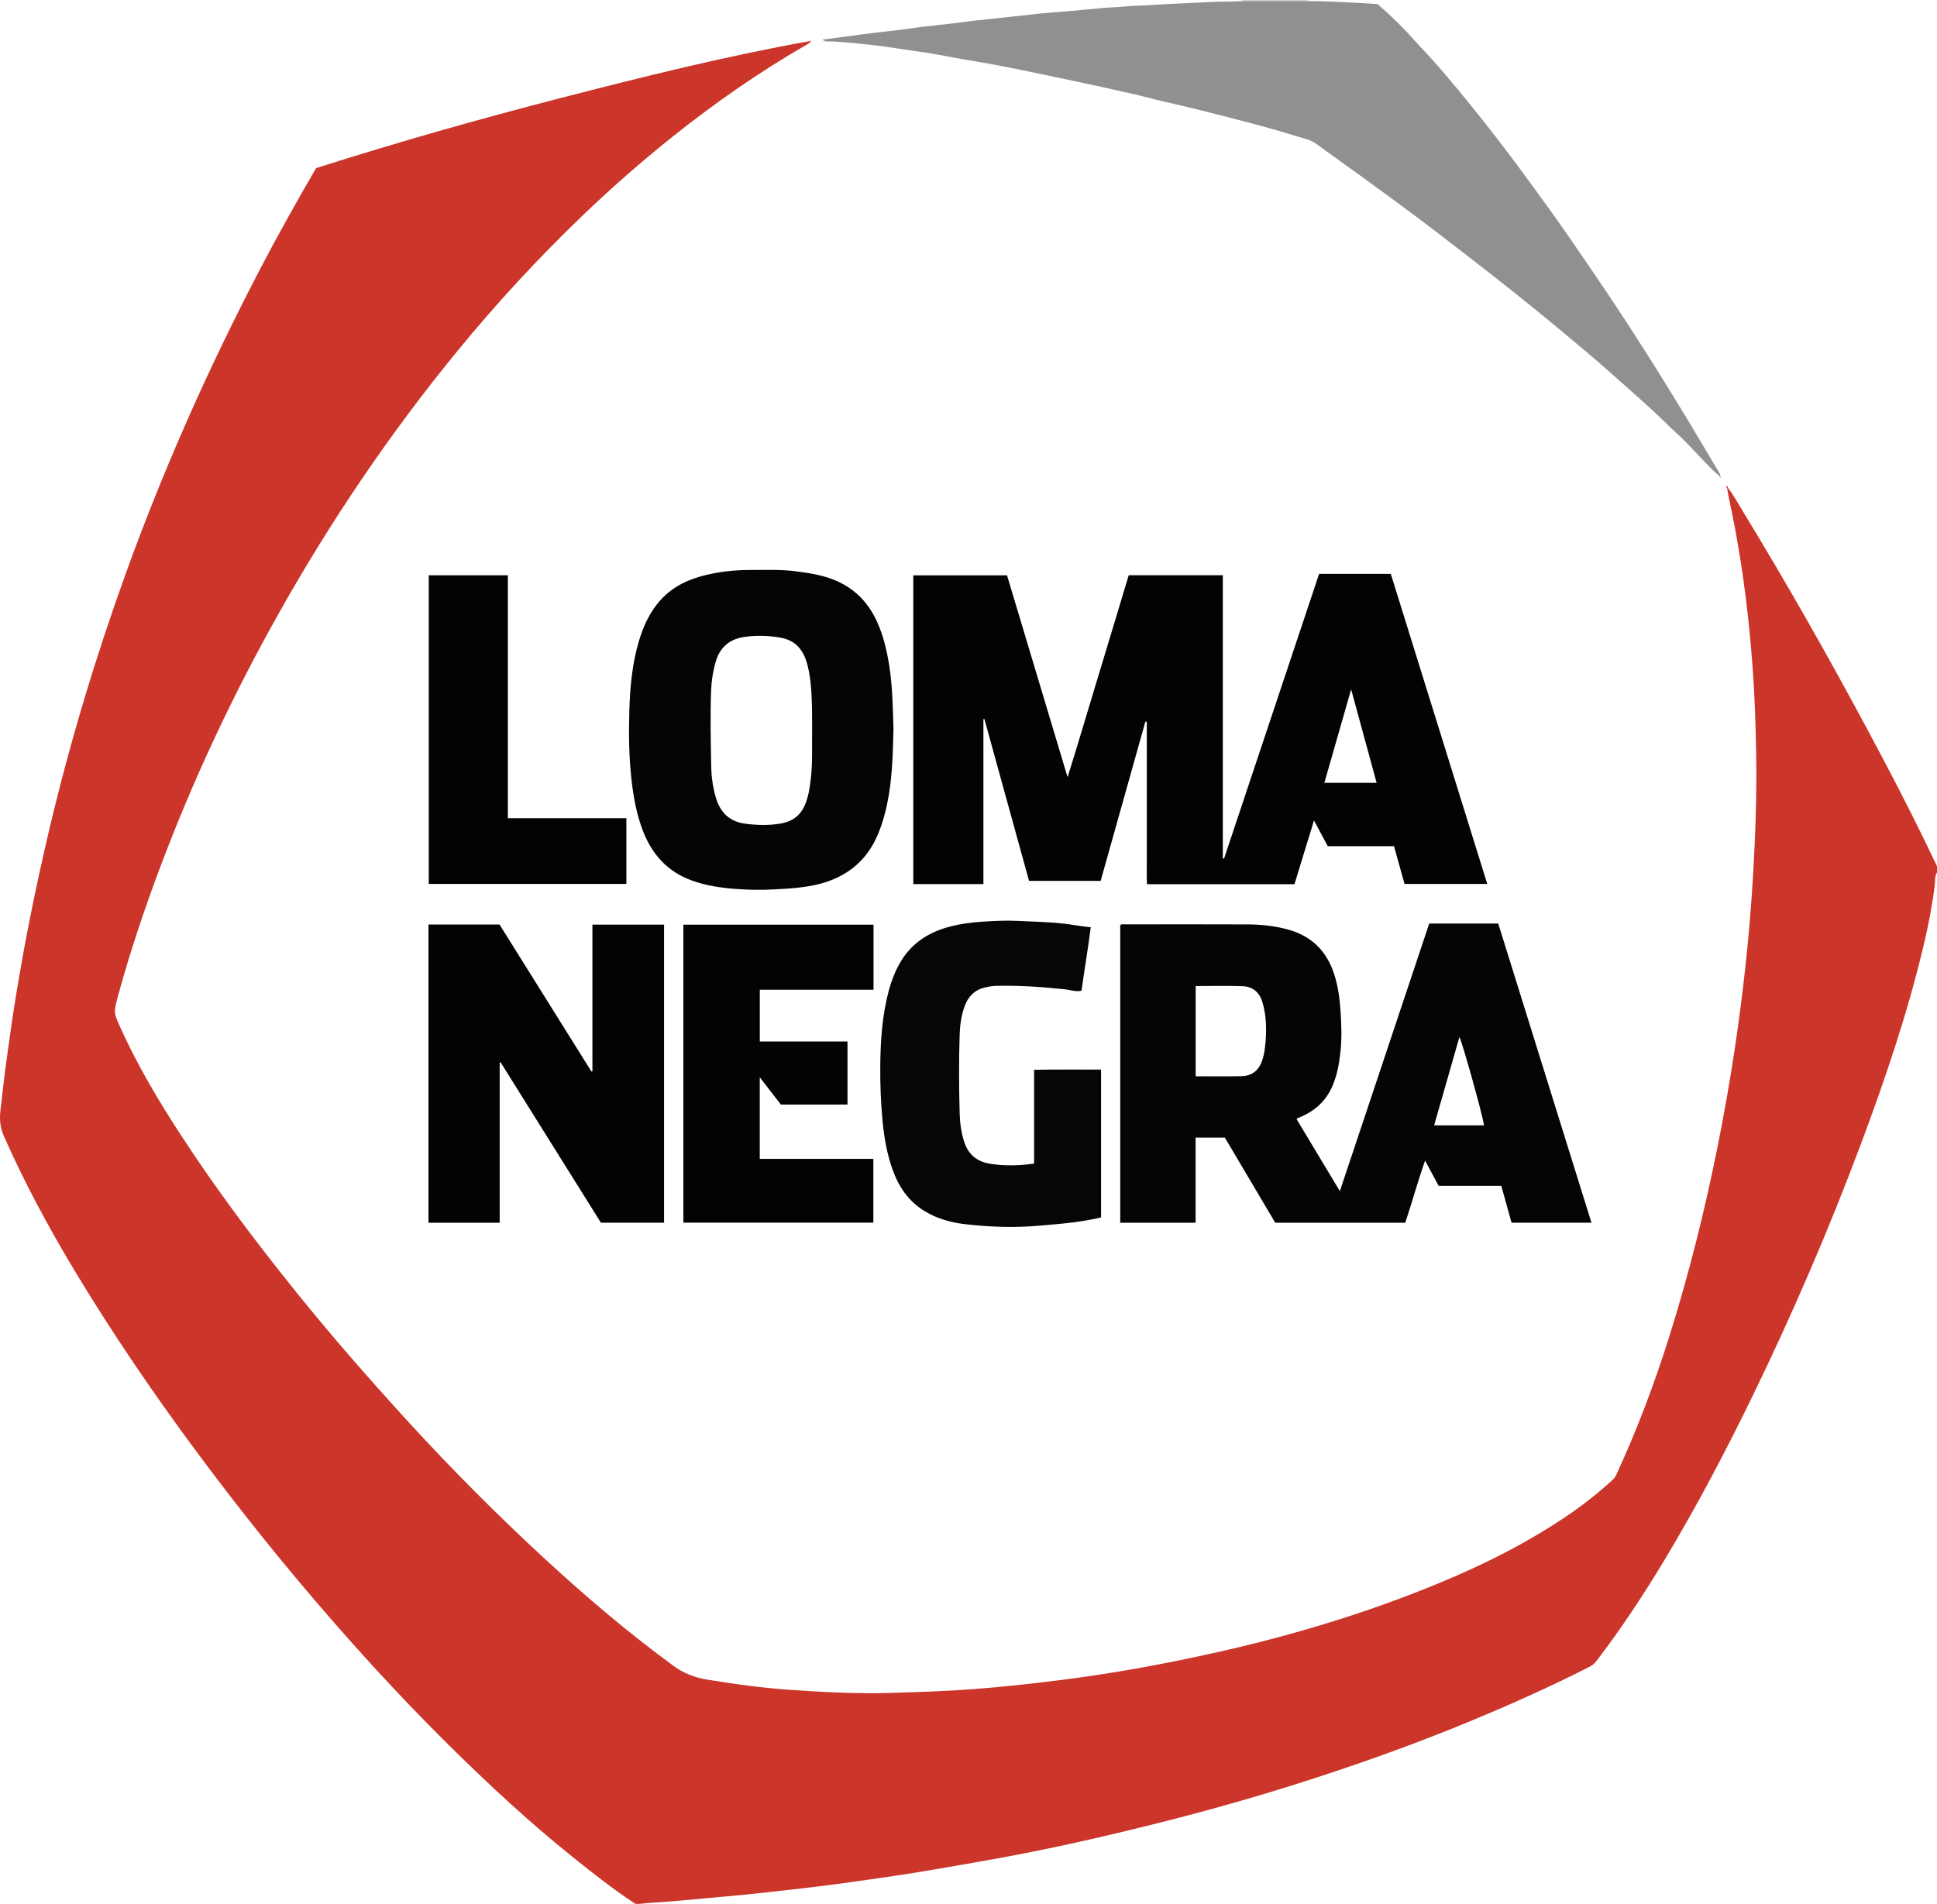 <?xml version="1.0" encoding="iso-8859-1"?>
<!-- Generator: Adobe Illustrator 27.0.0, SVG Export Plug-In . SVG Version: 6.00 Build 0)  -->
<svg version="1.1" id="Layer_1" xmlns="http://www.w3.org/2000/svg" xmlns:xlink="http://www.w3.org/1999/xlink" x="0px" y="0px"
	 viewBox="0 0 1535.788 1509.933" style="enable-background:new 0 0 1535.788 1509.933;" xml:space="preserve">
<g>
	<path style="fill:#CB352A;" d="M1535.788,692c-1.957,2.898-1.332,6.344-1.716,9.49c-1.954,16.034-5.011,31.855-8.722,47.548
		c-12.899,54.559-30.87,107.526-50.542,159.946c-24.93,66.43-52.987,131.528-83.906,195.384
		c-21.953,45.338-45.388,89.894-71.357,133.083c-16.646,27.684-34.425,54.606-54.101,80.252c-1.591,2.074-3.572,3.336-5.83,4.489
		c-31.388,16.02-63.583,30.277-96.133,43.725c-44.684,18.462-90.228,34.55-136.32,49.151
		c-53.397,16.915-107.537,31.026-162.104,43.517c-30.612,7.008-61.409,13.193-92.372,18.498
		c-21.136,3.621-42.234,7.519-63.45,10.599c-23.368,3.392-46.734,6.846-70.205,9.542c-21.988,2.526-43.965,5.082-66.019,7.003
		c-19.733,1.718-39.431,3.831-59.214,4.963c-3.316,0.19-6.589,1.029-10.071,0.644c-17.333-11.38-33.655-24.288-49.89-37.307
		c-33.574-26.923-65.08-56.135-95.723-86.318c-32.19-31.707-62.93-64.761-92.674-98.758
		c-38.072-43.517-74.265-88.55-108.719-134.976c-34.429-46.391-66.99-94.054-96.826-143.543
		c-21.04-34.899-40.386-70.692-56.854-108.014c-2.936-6.655-3.528-13.095-2.69-20.278c1.696-14.54,3.28-29.093,5.334-43.589
		c2.053-14.488,3.994-28.996,6.345-43.437c3.231-19.848,6.675-39.661,10.54-59.402c5.108-26.088,10.736-52.057,16.875-77.922
		c16.237-68.411,36.511-135.613,60.379-201.735c29.873-82.758,65.613-162.939,106.283-240.934
		c14.063-26.97,28.95-53.49,44.494-80.273c64.051-20.447,129.039-38.858,194.478-55.743
		c65.292-16.848,130.696-33.158,198.132-45.235c-1.75,2.359-3.426,2.937-4.875,3.777c-36.653,21.223-71.32,45.358-104.412,71.742
		c-24.627,19.634-48.317,40.344-71.075,62.156c-35.899,34.406-69.554,70.852-101.011,109.334
		c-52.783,64.57-99.36,133.362-140.251,206.045c-37.046,65.849-69.063,134.03-95.513,204.801
		c-12.268,32.825-23.361,66.052-32.571,99.88c-3.507,12.88-3.408,12.92,2.073,25.064c13.098,29.02,29.258,56.327,46.538,83.002
		c28.543,44.06,60.04,85.949,92.965,126.805c28.865,35.82,59.15,70.396,90.22,104.303c33.57,36.636,68.643,71.783,105.101,105.525
		c33.02,30.56,67.248,59.692,103.587,86.317c8.212,6.017,16.92,9.32,26.763,10.934c22.178,3.636,44.404,6.667,66.849,8.173
		c25.776,1.729,51.563,3.111,77.392,2.384c22.142-0.624,44.304-1.359,66.387-2.994c23.387-1.732,46.704-4.365,69.995-7.291
		c42.111-5.291,83.768-13.011,125.128-22.327c59.399-13.379,117.537-31.008,173.861-54.225
		c36.637-15.102,71.965-32.857,104.701-55.405c11.807-8.132,22.999-17.055,33.546-26.777c1.113-1.026,2.024-2.118,2.675-3.527
		c16.469-35.619,30.343-72.231,42.105-109.657c15.701-49.961,28.398-100.678,38.632-152.033
		c5.329-26.743,10.052-53.578,14.009-80.558c3.042-20.741,5.721-41.519,7.973-62.36c2.63-24.335,4.653-48.711,6.063-73.15
		c1.805-31.283,2.871-62.581,2.366-93.911c-0.376-23.317-1.172-46.632-2.889-69.895c-1.813-24.566-4.369-49.065-7.912-73.444
		c-3.013-20.728-6.737-41.338-11.2-61.81c-0.423-1.942-0.686-3.918-1.024-5.878c0.182-0.177,0.367-0.351,0.554-0.522
		c4.579,5.91,8.153,12.47,12.024,18.827c34.231,56.219,66.746,113.418,97.856,171.422c16.646,31.035,32.987,62.223,48.285,93.949
		c2.563,5.314,5.112,10.636,7.667,15.954C1535.788,688.667,1535.788,690.333,1535.788,692z"/>
	<path style="fill:#CFCECF;" d="M1036.788,0c-0.003,0.296,0.017,0.59,0.06,0.883c-17.372,0.004-34.744,0.008-52.115,0.013
		C984.78,0.599,984.798,0.3,984.788,0C1002.121,0,1019.455,0,1036.788,0z"/>
	<path style="fill:#040303;" d="M1045.876,455.109c19.132,0,37.771,0,56.837,0c25.447,81.809,50.901,163.638,76.484,245.886
		c-22.117,0-43.69,0-65.6,0c-2.748-9.867-5.492-19.718-8.329-29.905c-17.457,0-34.903,0-52.51,0
		c-3.541-6.607-6.968-13.001-10.941-20.415c-5.314,17.363-10.332,33.754-15.472,50.548c-38.804,0-77.552,0-116.927,0
		c-0.346-6.234-0.118-12.32-0.159-18.391c-0.041-6.166-0.009-12.333-0.009-18.499s0-12.333,0-18.499c0-6,0-11.999,0-17.999
		c0-6.166,0-12.333,0-18.499s0-12.333,0-18.499c0-6.134,0-12.267,0-18.401c-0.37-0.061-0.739-0.123-1.109-0.184
		c-11.811,42.075-23.621,84.151-35.461,126.329c-18.857,0-37.487,0-56.785,0c-11.78-42.717-23.596-85.565-35.412-128.414
		c-0.256,0.035-0.513,0.07-0.769,0.104c0,43.564,0,87.127,0,130.85c-18.684,0-36.975,0-55.597,0c0-81.493,0-163.052,0-244.867
		c24.688,0,49.427,0,74.311,0c15.91,53.045,31.795,106.008,48.016,160.089c8.571-27.254,16.31-53.785,24.36-80.218
		c8.099-26.595,16.071-53.229,24.131-79.951c24.837,0,49.472,0,74.596,0c0,74.818,0,149.692,0,224.567
		c0.329,0.056,0.657,0.112,0.986,0.167C995.643,605.624,1020.769,530.339,1045.876,455.109z M1071.276,546.68
		c-7.191,25.118-14.169,49.495-21.223,74.134c14.182,0,27.585,0,41.422,0C1084.743,596.108,1078.108,571.757,1071.276,546.68z"/>
	<path style="fill:#050504;" d="M1133.175,732.439c18.329,0,36.287,0,54.74,0c24.586,78.914,49.198,157.91,73.918,237.251
		c-21.097,0-41.983,0-63.382,0c-2.615-9.441-5.298-19.125-8.109-29.273c-16.503,0-33.104,0-49.7,0
		c-3.551-6.625-6.906-12.883-10.734-20.026c-5.861,16.684-10.286,33.024-15.714,49.337c-34.168,0-68.436,0-103.081,0
		c-13.202-22.311-26.537-44.845-39.976-67.557c-7.601,0-15.203,0-23.182,0c0,22.405,0,44.816,0,67.528c-20.087,0-39.801,0-59.753,0
		c0-78.676,0-157.26,0-235.896c1.003-1.214,2.435-0.709,3.693-0.71c32.493-0.027,64.986-0.113,97.479,0.032
		c10.48,0.047,20.865,1.153,31.093,3.846c18.948,4.99,31.2,16.826,37.255,35.294c3.072,9.369,4.446,19.027,5.113,28.848
		c0.758,11.156,1.171,22.279-0.064,33.427c-1.064,9.603-2.757,19.021-6.84,27.88c-4.805,10.424-12.568,17.81-22.934,22.561
		c-1.353,0.62-2.735,1.178-4.09,1.796c-0.292,0.133-0.525,0.398-0.917,0.705c11.337,18.868,22.682,37.749,34.344,57.158
		C1086.084,873.495,1109.619,802.999,1133.175,732.439z M948.019,781.991c0,23.959,0,47.645,0,71.561
		c12.345,0,24.454,0.244,36.547-0.081c8.902-0.239,14.146-5.411,16.633-13.851c1.186-4.024,1.747-8.106,2.12-12.215
		c0.996-10.98,0.787-21.906-2.371-32.596c-2.341-7.925-7.809-12.441-15.898-12.712C972.793,781.688,960.51,781.991,948.019,781.991z
		 M1137.077,892.471c13.689,0,26.613,0,39.564,0c-0.958-7.695-17.664-67.479-19.524-69.985
		C1150.461,845.733,1143.807,868.968,1137.077,892.471z"/>
	<path style="fill:#8E9092;" d="M984.733,0.895c17.372-0.004,34.744-0.008,52.115-0.013c18.446,0.059,36.844,1.231,55.394,2.331
		c9.984,8.67,19.582,17.842,28.393,27.852c4.392,4.989,9.092,9.707,13.549,14.653c13.906,15.429,26.974,31.544,39.945,47.753
		c19.398,24.239,37.678,49.315,55.824,74.483c11.446,15.875,22.381,32.12,33.432,48.276c24.632,36.012,48.039,72.809,70.719,110.082
		c9.83,16.155,19.364,32.479,29.085,48.695c0.538,0.897,0.808,1.804,0.764,2.827l-0.232,0.24
		c-7.332-6.539-14.026-13.721-20.751-20.857c-4.678-4.964-9.323-9.94-14.49-14.405c-1.133-0.979-2.225-2.01-3.284-3.068
		c-14.951-14.939-30.98-28.694-46.728-42.764c-14.128-12.623-28.692-24.731-43.255-36.83c-17.489-14.53-35.231-28.755-53.143-42.775
		c-15.555-12.175-31.208-24.225-46.885-36.235c-17.779-13.619-35.934-26.751-54.012-39.976
		c-12.451-9.109-25.129-17.907-37.537-27.073c-4.451-3.288-9.69-4.231-14.667-5.771c-13.09-4.052-26.288-7.79-39.549-11.245
		c-21.725-5.659-43.442-11.363-65.364-16.245c-8.377-1.866-16.642-4.234-25.012-6.135c-16.418-3.73-32.845-7.411-49.334-10.834
		c-13.253-2.752-26.471-5.684-39.748-8.331c-11.659-2.325-23.313-4.664-35.049-6.593c-9.94-1.634-19.843-3.503-29.753-5.314
		c-7.803-1.425-15.629-2.674-23.5-3.677c-5.244-0.668-10.444-1.672-15.684-2.379c-6.883-0.93-13.769-1.885-20.682-2.525
		c-9.905-0.916-19.782-2.292-29.765-2.168c-1.195,0.015-2.218-0.483-3.479-1.463c6.209-0.817,12.116-1.593,18.022-2.373
		c7.21-0.952,14.413-1.959,21.63-2.846c6.571-0.807,13.167-1.421,19.737-2.238c6.723-0.836,13.42-1.883,20.144-2.713
		c6.736-0.831,13.496-1.461,20.235-2.263c7.223-0.86,14.427-1.871,21.652-2.714c3.617-0.422,7.248-0.706,10.87-1.128
		c11.996-1.398,24.029-2.46,36.022-3.936c8.711-1.072,17.502-1.482,26.251-2.265c9.893-0.885,19.773-1.923,29.67-2.763
		c4.955-0.42,9.925-0.425,14.897-0.961c7.748-0.835,15.589-0.756,23.372-1.314c14.581-1.045,29.193-1.42,43.776-2.231
		C967.141,1.177,975.941,1.379,984.733,0.895z"/>
	<path style="fill:#050505;" d="M708.409,577.594c-0.453,17.906-0.765,35.388-3.662,52.692c-1.785,10.661-4.383,21.09-8.543,31.104
		c-8.73,21.013-24.414,33.858-46.232,39.574c-11.665,3.056-23.61,3.681-35.571,4.356c-10.669,0.602-21.318,0.438-31.95-0.392
		c-11.437-0.893-22.725-2.633-33.616-6.513c-19.322-6.884-31.733-20.543-39.023-39.325c-5.082-13.093-7.533-26.741-9.112-40.65
		c-2.056-18.1-2.238-36.242-1.732-54.387c0.533-19.134,2.281-38.173,7.898-56.613c3.11-10.211,7.435-19.819,14.114-28.339
		c8.903-11.356,20.739-18.063,34.262-21.901c13.007-3.692,26.405-5.181,39.933-5.168c11.82,0.012,23.659-0.501,35.44,1.005
		c11.369,1.453,22.64,3.118,33.262,7.913c14.668,6.621,24.841,17.511,31.433,31.952c4.922,10.782,7.654,22.18,9.572,33.853
		C707.674,543.75,707.867,560.892,708.409,577.594z M643.889,582.167c-0.019-13.974,0.187-26.798-1.091-39.574
		c-0.66-6.605-1.673-13.143-3.896-19.453c-3.438-9.755-10.006-15.727-20.336-17.496c-9.42-1.613-18.885-1.887-28.3-0.527
		c-11.521,1.664-19.332,7.914-22.72,19.434c-2.22,7.549-3.44,15.231-3.732,23.024c-0.74,19.8-0.288,39.612,0.056,59.412
		c0.153,8.783,1.271,17.538,3.854,26.029c3.527,11.595,10.968,18.641,23.197,20.238c9.44,1.233,18.882,1.459,28.29-0.185
		c8.752-1.529,15.217-6.084,18.868-14.427c2.902-6.632,3.921-13.646,4.76-20.729C644.29,605.643,643.765,593.316,643.889,582.167z"
		/>
	<path style="fill:#030303;" d="M339.722,733.201c18.926,0,37.399,0,56.329,0c24.202,38.715,48.539,77.646,72.876,116.576
		c0.263-0.081,0.525-0.163,0.788-0.244c0-38.671,0-77.341,0-116.232c19.128,0,37.856,0,56.804,0c0,78.824,0,157.419,0,236.356
		c-16.491,0-33.062,0-50.088,0c-26.382-42.188-52.951-84.675-79.519-127.162c-0.24,0.067-0.481,0.133-0.721,0.2
		c0,42.258,0,84.515,0,127.038c-18.984,0-37.571,0-56.468,0C339.722,891.02,339.722,812.317,339.722,733.201z"/>
	<path style="fill:#060606;" d="M819.904,922.775c0-24.824,0-49.29,0-74.374c17.731-0.334,35.268-0.081,53.088-0.173
		c0,39.368,0,78.283,0,117.327c-9.237,2.016-18.364,3.533-27.611,4.522c-7.611,0.814-15.23,1.432-22.854,2.075
		c-19.163,1.617-38.286,0.875-57.33-1.3c-11.249-1.285-22.146-4.336-31.965-10.278c-12.652-7.656-20.542-19.085-25.46-32.785
		c-4.515-12.575-6.762-25.596-8.026-38.862c-1.409-14.779-1.959-29.588-1.803-44.408c0.209-19.977,1.603-39.852,6.841-59.273
		c2.039-7.558,4.877-14.768,8.75-21.571c8.653-15.198,22.06-24.023,38.574-28.548c8.832-2.42,17.871-3.601,27.023-4.188
		c9.155-0.588,18.32-1.078,27.464-0.621c12.956,0.648,25.938,0.756,38.859,2.422c6.244,0.805,12.433,1.958,19.37,2.629
		c-2.094,16.809-4.964,33.399-7.335,50.337c-4.513,1.013-8.83-0.662-13.175-1.128c-18.061-1.94-36.143-3.145-54.32-2.758
		c-3.203,0.068-6.304,0.667-9.352,1.389c-8.12,1.922-13.137,7.277-15.903,15.012c-2.604,7.284-3.619,14.886-3.861,22.496
		c-0.658,20.651-0.565,41.319,0.008,61.971c0.22,7.948,1.221,15.892,3.834,23.523c3.429,10.014,10.645,15.313,20.865,16.81
		C796.845,924.67,808.11,924.516,819.904,922.775z"/>
	<path style="fill:#030303;" d="M692.596,733.313c0,17.344,0,34.282,0,51.604c-30.079,0-59.994,0-90.166,0
		c0,13.79,0,27.198,0,41.058c23.202,0,46.275,0,69.531,0c0,16.866,0,33.281,0,50.003c-17.538,0-34.955,0-52.824,0
		c-5.235-6.757-10.683-13.786-16.741-21.605c0,22.13,0,43.162,0,64.693c29.979,0,59.863,0,90.056,0c0,17.072,0,33.653,0,50.585
		c-49.99,0-100.185,0-150.628,0c0-78.695,0-157.396,0-236.338C592.052,733.313,642.122,733.313,692.596,733.313z"/>
	<path style="fill:#020202;" d="M339.942,701.035c0-81.743,0-163.15,0-244.796c20.88,0,41.601,0,62.717,0
		c0,64.223,0,128.272,0,192.644c31.478,0,62.565,0,93.978,0c0,17.515,0,34.708,0,52.152
		C444.501,701.035,392.43,701.035,339.942,701.035z"/>
	<path style="fill:#CB352A;" d="M1369.403,387.37c-0.648-0.64-0.746-1.328-0.199-2.085c0.61,0.361,0.7,0.953,0.753,1.563
		C1369.769,387.02,1369.585,387.194,1369.403,387.37z"/>
	<path style="fill:#8E9092;" d="M1363.954,377.834c0.414,0.112,0.925,0.385,0.532,0.773c-0.417,0.412-0.62-0.171-0.765-0.533
		L1363.954,377.834z"/>
</g>
</svg>
